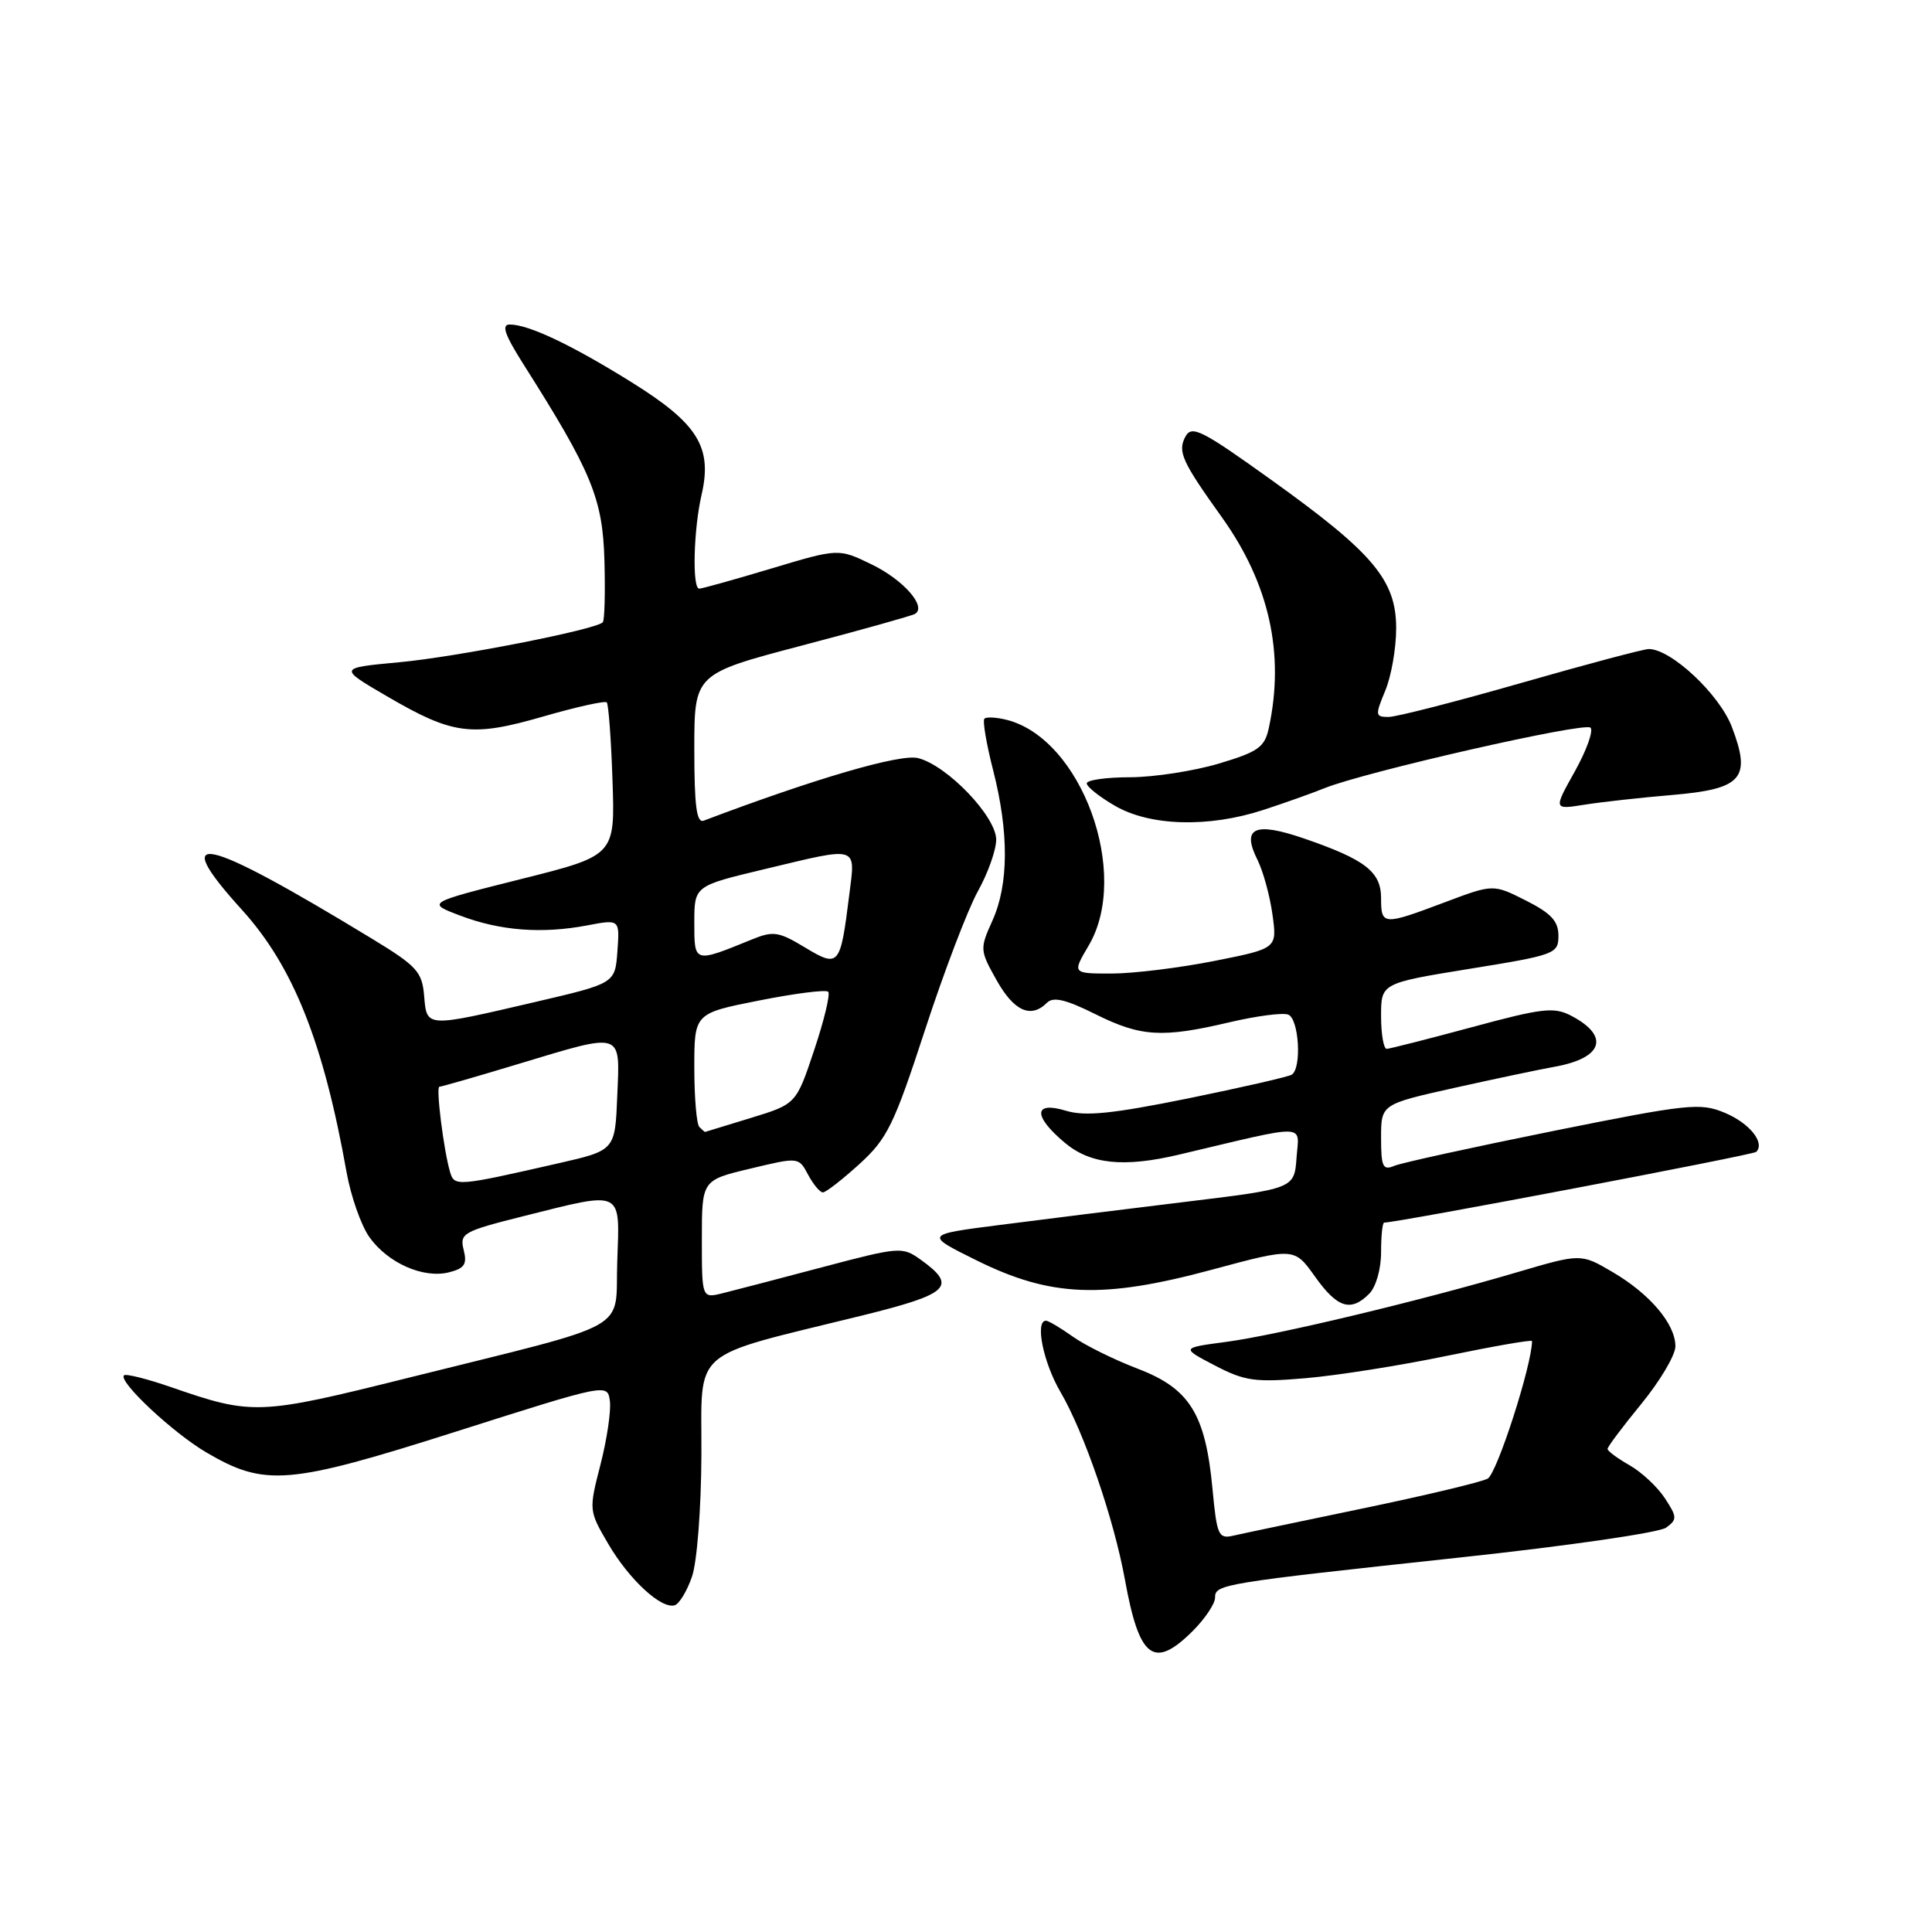 <?xml version="1.0" encoding="UTF-8" standalone="no"?>
<!DOCTYPE svg PUBLIC "-//W3C//DTD SVG 1.1//EN" "http://www.w3.org/Graphics/SVG/1.1/DTD/svg11.dtd" >
<svg xmlns="http://www.w3.org/2000/svg" xmlns:xlink="http://www.w3.org/1999/xlink" version="1.1" viewBox="0 0 256 256">
 <g >
 <path fill="currentColor"
d=" M 158.08 216.08 C 159.68 214.47 161.00 212.50 161.00 211.71 C 161.00 209.92 161.71 209.80 193.60 206.36 C 207.66 204.85 219.88 203.08 220.77 202.42 C 222.25 201.34 222.24 201.02 220.61 198.53 C 219.63 197.03 217.52 195.06 215.92 194.15 C 214.32 193.24 213.01 192.27 213.01 191.99 C 213.00 191.71 215.03 189.02 217.50 186.00 C 219.97 182.98 222.00 179.56 222.00 178.39 C 222.00 175.44 218.62 171.45 213.67 168.55 C 209.48 166.09 209.48 166.09 200.99 168.59 C 188.15 172.38 169.12 176.93 162.45 177.81 C 156.50 178.60 156.50 178.60 160.97 180.93 C 164.93 183.00 166.29 183.19 172.97 182.62 C 177.11 182.27 185.56 180.94 191.75 179.65 C 197.94 178.37 203.00 177.49 203.00 177.70 C 203.00 180.85 198.35 195.28 197.12 195.93 C 196.23 196.40 188.75 198.18 180.50 199.89 C 172.25 201.61 164.55 203.22 163.39 203.49 C 161.46 203.93 161.24 203.43 160.67 197.37 C 159.74 187.37 157.66 184.01 150.80 181.38 C 147.66 180.18 143.76 178.26 142.14 177.10 C 140.52 175.95 138.92 175.00 138.60 175.00 C 137.11 175.00 138.24 180.55 140.51 184.43 C 143.65 189.79 147.60 201.29 149.06 209.32 C 150.96 219.82 152.89 221.26 158.08 216.08 Z  M 91.69 208.92 C 92.36 207.01 92.91 199.90 92.94 192.79 C 93.01 178.34 91.06 180.03 114.29 174.30 C 125.82 171.45 126.89 170.43 122.00 166.92 C 119.57 165.17 119.21 165.20 109.00 167.90 C 103.22 169.43 97.26 170.99 95.75 171.36 C 93.00 172.04 93.00 172.04 93.00 164.21 C 93.00 156.38 93.00 156.38 99.41 154.85 C 105.83 153.31 105.83 153.31 107.08 155.66 C 107.77 156.95 108.65 158.00 109.04 158.00 C 109.43 158.00 111.60 156.31 113.87 154.25 C 117.57 150.88 118.45 149.08 122.56 136.50 C 125.07 128.80 128.23 120.53 129.56 118.12 C 130.90 115.72 132.00 112.63 132.00 111.26 C 132.00 108.19 125.51 101.42 121.64 100.45 C 119.29 99.86 107.99 103.16 93.25 108.74 C 92.30 109.10 92.00 106.81 92.00 99.25 C 92.00 89.29 92.00 89.29 106.25 85.54 C 114.09 83.48 120.84 81.59 121.25 81.34 C 122.83 80.38 119.71 76.83 115.50 74.79 C 111.11 72.66 111.11 72.66 102.21 75.33 C 97.31 76.80 93.01 78.00 92.65 78.00 C 91.70 78.00 91.90 70.15 92.96 65.57 C 94.42 59.26 92.48 56.13 83.72 50.67 C 75.75 45.70 70.05 43.00 67.54 43.00 C 66.41 43.00 66.88 44.35 69.35 48.25 C 78.41 62.54 79.86 66.05 80.09 74.26 C 80.21 78.53 80.11 82.22 79.87 82.46 C 78.90 83.44 60.46 87.05 52.92 87.75 C 44.83 88.50 44.83 88.50 51.24 92.24 C 60.02 97.37 62.48 97.69 71.98 94.94 C 76.38 93.67 80.16 92.83 80.40 93.07 C 80.63 93.31 80.98 97.97 81.16 103.43 C 81.50 113.36 81.50 113.36 69.00 116.49 C 56.50 119.63 56.50 119.63 61.00 121.33 C 66.27 123.33 71.80 123.76 77.81 122.62 C 82.12 121.80 82.12 121.80 81.81 126.05 C 81.50 130.30 81.50 130.30 71.00 132.75 C 56.33 136.17 56.56 136.19 56.20 131.95 C 55.93 128.75 55.24 128.00 49.20 124.33 C 26.73 110.67 22.20 109.68 32.08 120.58 C 38.86 128.07 42.85 138.09 45.92 155.31 C 46.49 158.51 47.85 162.39 48.95 163.93 C 51.40 167.37 56.10 169.44 59.49 168.59 C 61.55 168.07 61.92 167.52 61.44 165.62 C 60.89 163.42 61.34 163.16 69.39 161.14 C 82.68 157.81 82.13 157.54 81.79 167.14 C 81.45 176.64 84.36 175.02 54.09 182.57 C 34.29 187.51 33.47 187.54 22.68 183.81 C 19.49 182.70 16.67 182.00 16.43 182.24 C 15.63 183.04 22.94 189.88 27.35 192.46 C 35.13 197.02 38.20 196.76 60.50 189.67 C 80.46 183.32 80.50 183.31 80.81 185.63 C 80.99 186.91 80.43 190.70 79.57 194.05 C 78.01 200.12 78.02 200.17 80.60 204.58 C 83.39 209.34 87.66 213.27 89.42 212.70 C 90.01 212.51 91.04 210.81 91.69 208.92 Z  M 181.43 171.43 C 182.32 170.53 183.00 168.17 183.00 165.93 C 183.00 163.77 183.18 162.00 183.41 162.00 C 185.19 162.00 232.29 153.04 232.71 152.63 C 233.91 151.42 231.82 148.82 228.54 147.45 C 225.29 146.09 223.70 146.26 205.77 149.87 C 195.17 152.01 185.71 154.08 184.75 154.48 C 183.24 155.12 183.00 154.61 183.00 150.77 C 183.00 146.32 183.00 146.32 192.75 144.14 C 198.11 142.95 204.07 141.69 206.00 141.35 C 212.41 140.20 213.35 137.29 208.19 134.59 C 205.92 133.40 204.36 133.58 195.06 136.10 C 189.25 137.67 184.16 138.96 183.75 138.98 C 183.34 138.99 183.00 137.04 183.00 134.64 C 183.00 130.28 183.00 130.28 194.75 128.37 C 206.09 126.54 206.50 126.38 206.50 123.98 C 206.50 122.06 205.53 121.01 202.18 119.32 C 197.86 117.14 197.86 117.14 191.41 119.57 C 183.26 122.64 183.00 122.62 183.00 119.02 C 183.00 115.51 180.91 113.90 172.81 111.11 C 166.25 108.85 164.48 109.66 166.62 113.93 C 167.38 115.46 168.27 118.72 168.61 121.19 C 169.23 125.68 169.23 125.68 160.86 127.34 C 156.26 128.25 150.15 129.00 147.28 129.00 C 142.07 129.00 142.07 129.00 144.25 125.30 C 149.85 115.82 143.33 97.88 133.38 95.38 C 132.02 95.04 130.69 94.97 130.44 95.23 C 130.18 95.49 130.70 98.57 131.60 102.08 C 133.70 110.29 133.67 117.19 131.50 121.99 C 129.81 125.74 129.83 125.92 132.07 129.91 C 134.37 134.00 136.61 134.99 138.73 132.87 C 139.56 132.04 141.22 132.43 145.12 134.37 C 151.18 137.39 153.99 137.56 162.94 135.45 C 166.49 134.62 169.97 134.16 170.69 134.44 C 172.13 134.99 172.51 141.56 171.16 142.40 C 170.69 142.69 164.50 144.10 157.41 145.55 C 147.39 147.58 143.77 147.95 141.25 147.18 C 136.94 145.87 136.86 147.87 141.08 151.41 C 144.47 154.27 148.89 154.73 156.24 152.99 C 173.60 148.88 172.13 148.84 171.80 153.39 C 171.50 157.50 171.50 157.50 157.00 159.26 C 149.03 160.23 138.00 161.60 132.50 162.31 C 122.50 163.59 122.50 163.59 129.43 167.02 C 139.23 171.87 146.12 172.14 160.55 168.25 C 171.50 165.30 171.50 165.30 174.24 169.15 C 177.21 173.32 178.98 173.88 181.43 171.43 Z  M 167.37 107.33 C 170.19 106.41 173.85 105.11 175.50 104.44 C 180.81 102.29 209.98 95.64 210.75 96.42 C 211.16 96.83 210.22 99.44 208.67 102.22 C 205.84 107.28 205.84 107.28 209.93 106.63 C 212.18 106.27 217.41 105.69 221.56 105.34 C 230.86 104.55 232.09 103.15 229.48 96.32 C 227.83 91.99 221.43 86.00 218.47 86.00 C 217.79 86.00 210.18 88.03 201.55 90.50 C 192.93 92.97 185.03 95.00 183.99 95.00 C 182.22 95.00 182.20 94.78 183.55 91.53 C 184.35 89.62 185.00 85.90 185.00 83.26 C 185.00 76.87 181.98 73.28 168.47 63.60 C 159.21 56.96 157.91 56.30 157.07 57.86 C 156.02 59.84 156.60 61.13 161.91 68.55 C 168.18 77.32 170.25 86.59 168.13 96.44 C 167.58 99.01 166.75 99.61 161.50 101.18 C 158.20 102.16 152.91 102.98 149.75 102.99 C 146.59 102.99 144.00 103.36 144.00 103.80 C 144.00 104.25 145.69 105.59 147.75 106.78 C 152.39 109.47 160.13 109.69 167.37 107.33 Z  M 59.63 155.28 C 58.78 152.37 57.74 144.00 58.22 144.00 C 58.47 144.00 63.14 142.66 68.59 141.01 C 82.70 136.76 82.15 136.58 81.79 145.22 C 81.50 152.43 81.50 152.43 74.00 154.14 C 60.49 157.22 60.21 157.24 59.63 155.28 Z  M 92.67 149.33 C 92.30 148.97 92.00 145.43 92.00 141.47 C 92.00 134.27 92.00 134.27 100.60 132.57 C 105.32 131.63 109.44 131.11 109.74 131.41 C 110.04 131.71 109.21 135.18 107.89 139.12 C 105.50 146.29 105.50 146.29 99.50 148.13 C 96.20 149.14 93.46 149.98 93.42 149.99 C 93.37 149.99 93.03 149.70 92.67 149.33 Z  M 106.64 125.53 C 103.18 123.44 102.45 123.33 99.64 124.48 C 91.94 127.62 92.00 127.64 92.00 122.26 C 92.00 117.39 92.00 117.39 101.25 115.18 C 113.95 112.14 113.36 111.96 112.52 118.66 C 111.35 128.04 111.17 128.26 106.64 125.53 Z "/>
</g>
</svg>